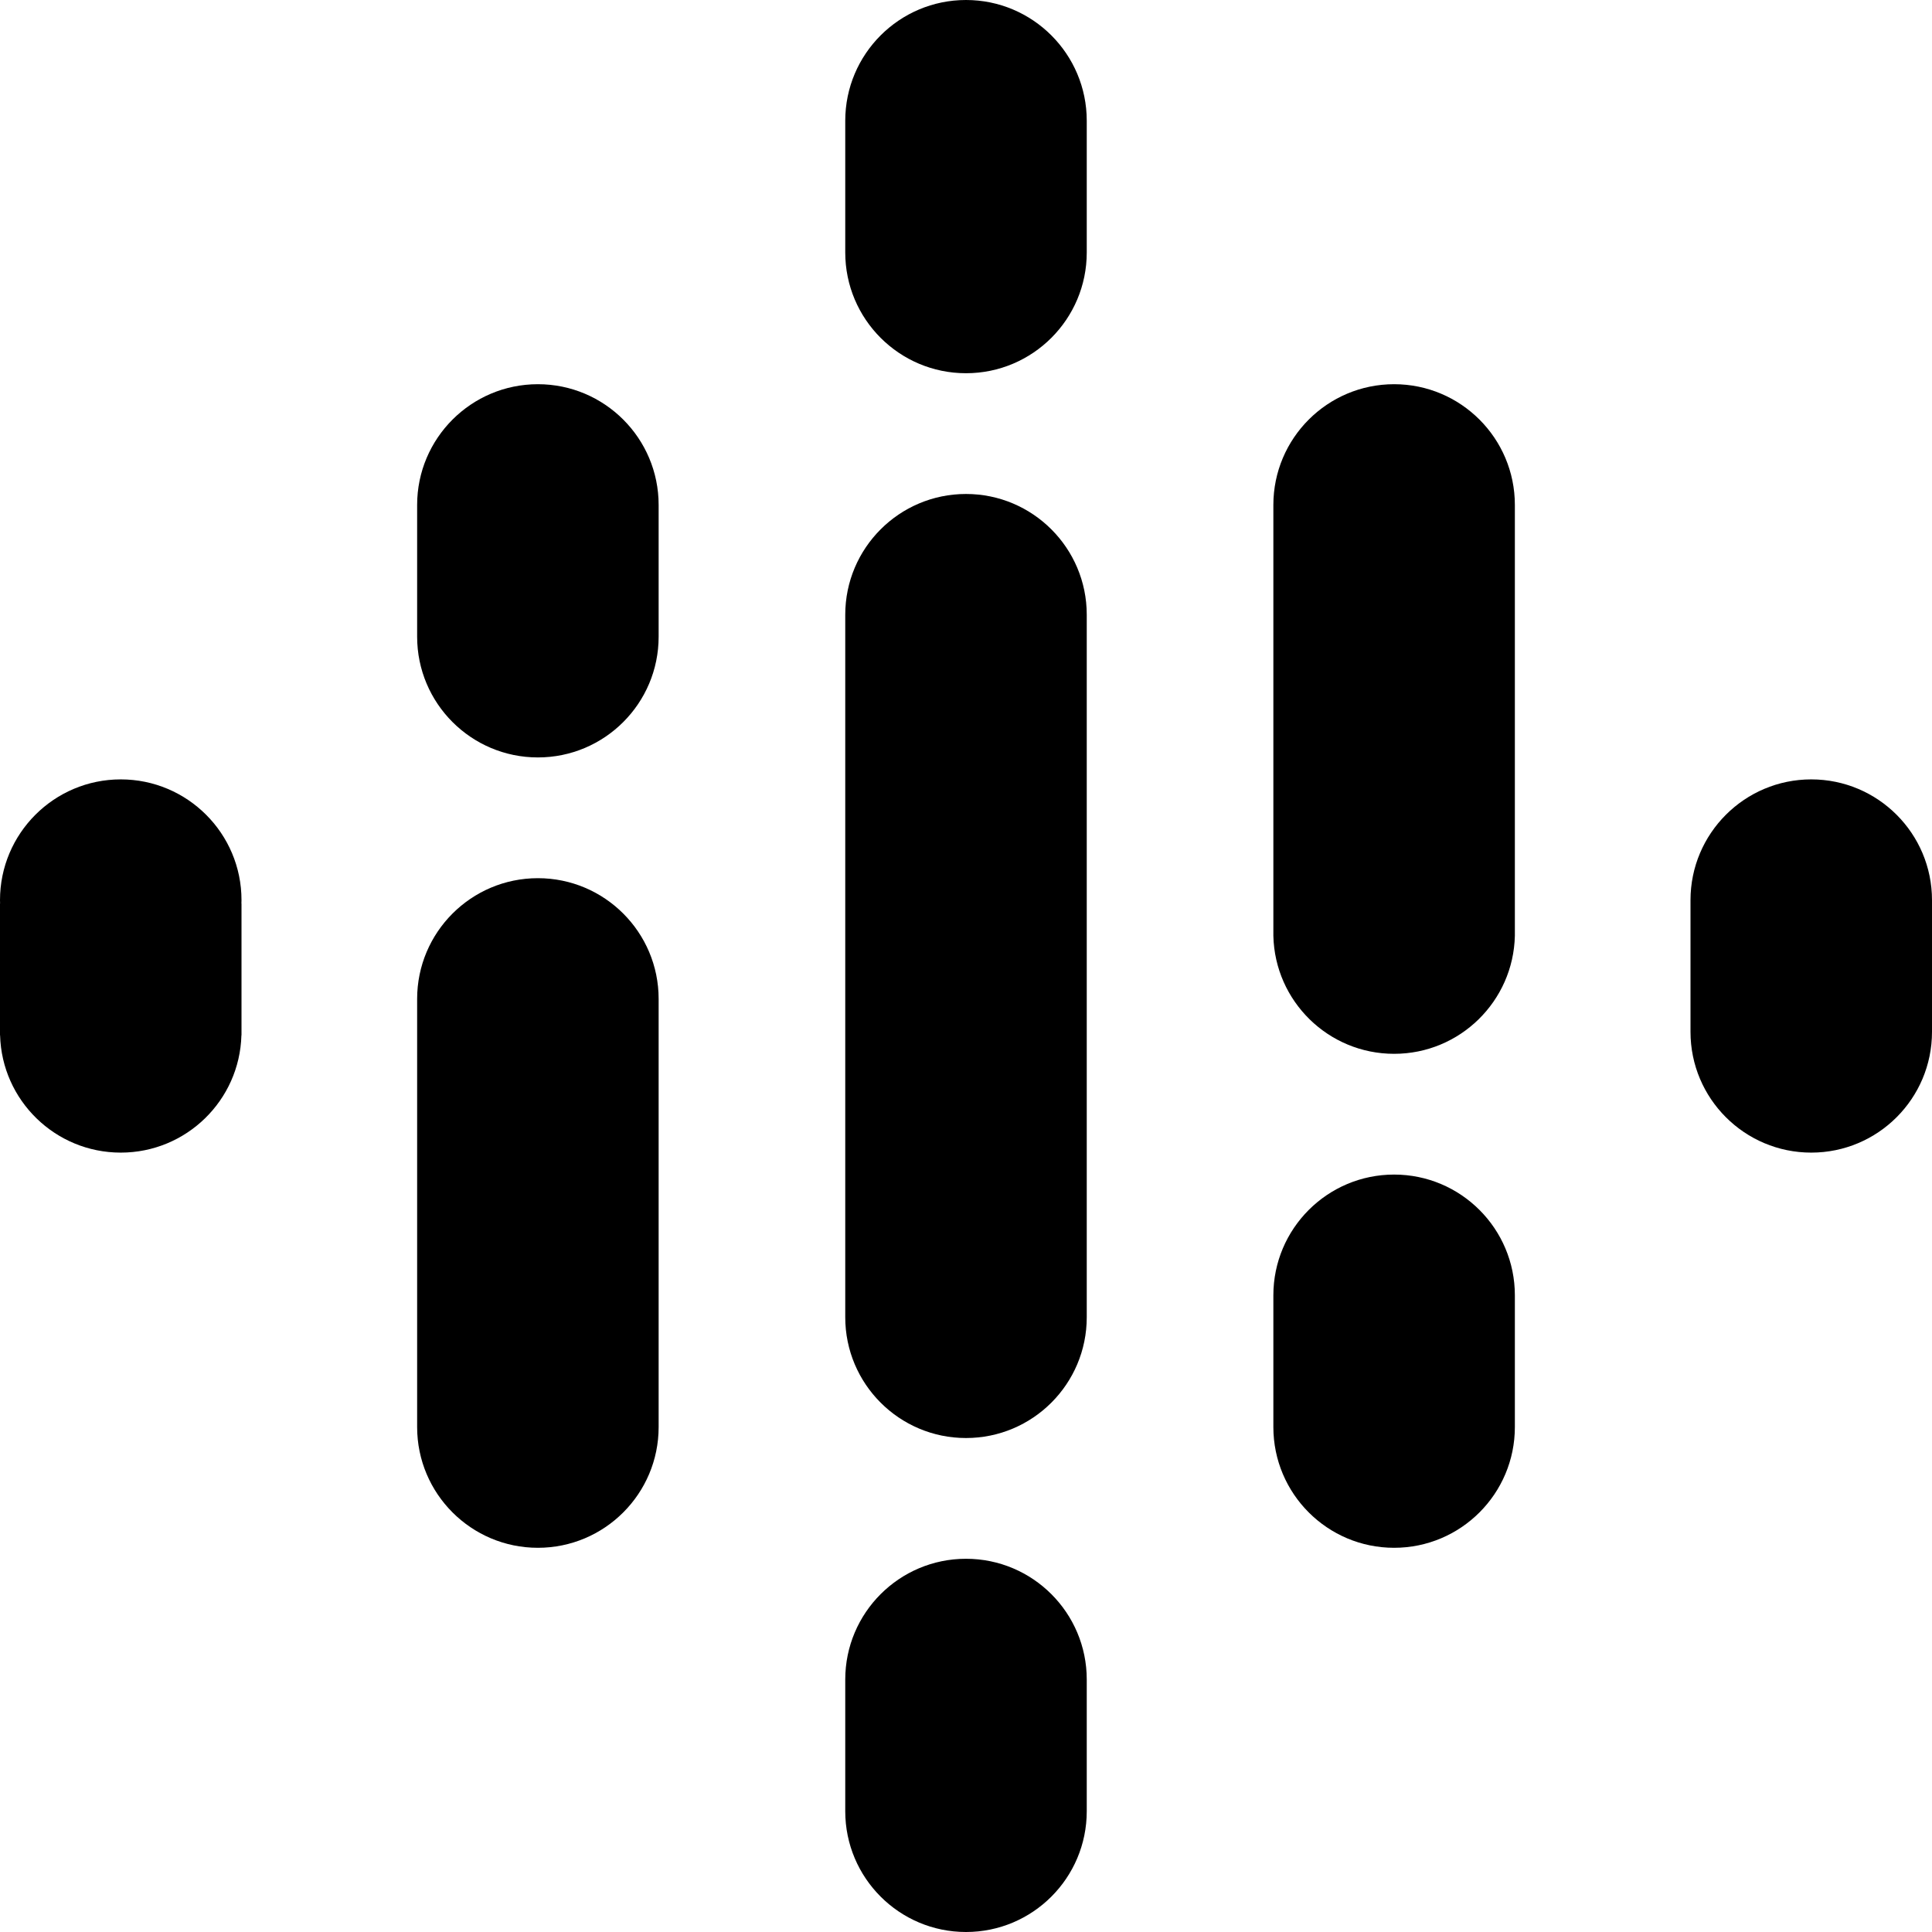 <svg width="22" height="22" viewBox="0 0 22 22" fill="none" xmlns="http://www.w3.org/2000/svg">
<path d="M19.25 10.25V11.75C19.25 12.509 19.866 13.125 20.625 13.125C21.384 13.125 22 12.509 22 11.75V10.25C22 9.491 21.384 8.875 20.625 8.875C19.866 8.875 19.25 9.491 19.25 10.25Z" fill="currentColor"/>
<path d="M2.749 10.289C2.75 10.276 2.75 10.263 2.75 10.25C2.75 9.491 2.134 8.875 1.375 8.875C0.616 8.875 0 9.491 0 10.25C0 10.263 0 10.276 0.001 10.289H0V11.789H0.001C0.021 12.53 0.629 13.125 1.375 13.125C2.121 13.125 2.729 12.53 2.749 11.789H2.75V10.289H2.749V10.289Z" fill="currentColor"/>
<path d="M14.5 14.75V16.25C14.5 17.009 15.116 17.625 15.875 17.625C16.634 17.625 17.25 17.009 17.25 16.25V14.75C17.25 13.991 16.634 13.375 15.875 13.375C15.116 13.375 14.5 13.991 14.5 14.75V14.75ZM14.5 5.75V10.656H14.5C14.517 11.401 15.126 12 15.875 12C16.624 12 17.233 11.401 17.25 10.656H17.25V5.75C17.25 4.991 16.634 4.375 15.875 4.375C15.116 4.375 14.5 4.991 14.5 5.75Z" fill="currentColor"/>
<path d="M7.5 7.25C7.5 8.009 6.884 8.625 6.125 8.625C5.366 8.625 4.75 8.009 4.75 7.25V5.75C4.75 4.991 5.366 4.375 6.125 4.375C6.884 4.375 7.5 4.991 7.5 5.75V7.25Z" fill="currentColor"/>
<path d="M12.375 2.875C12.375 3.634 11.759 4.25 11 4.25C10.241 4.25 9.625 3.634 9.625 2.875V1.375C9.625 0.616 10.241 0 11 0C11.759 0 12.375 0.616 12.375 1.375V2.875ZM12.375 19.125C12.375 18.366 11.759 17.75 11 17.75C10.241 17.75 9.625 18.366 9.625 19.125V20.625C9.625 21.384 10.241 22 11 22C11.759 22 12.375 21.384 12.375 20.625V19.125Z" fill="currentColor"/>
<path d="M7.5 11.375C7.5 10.616 6.884 10 6.125 10C5.366 10 4.75 10.616 4.75 11.375V16.25C4.75 17.009 5.366 17.625 6.125 17.625C6.884 17.625 7.5 17.009 7.5 16.25V11.375Z" fill="currentColor"/>
<path d="M9.625 7V15C9.625 15.759 10.241 16.375 11 16.375C11.759 16.375 12.375 15.759 12.375 15V7C12.375 6.241 11.759 5.625 11 5.625C10.241 5.625 9.625 6.241 9.625 7Z" fill="currentColor"/>
</svg>
